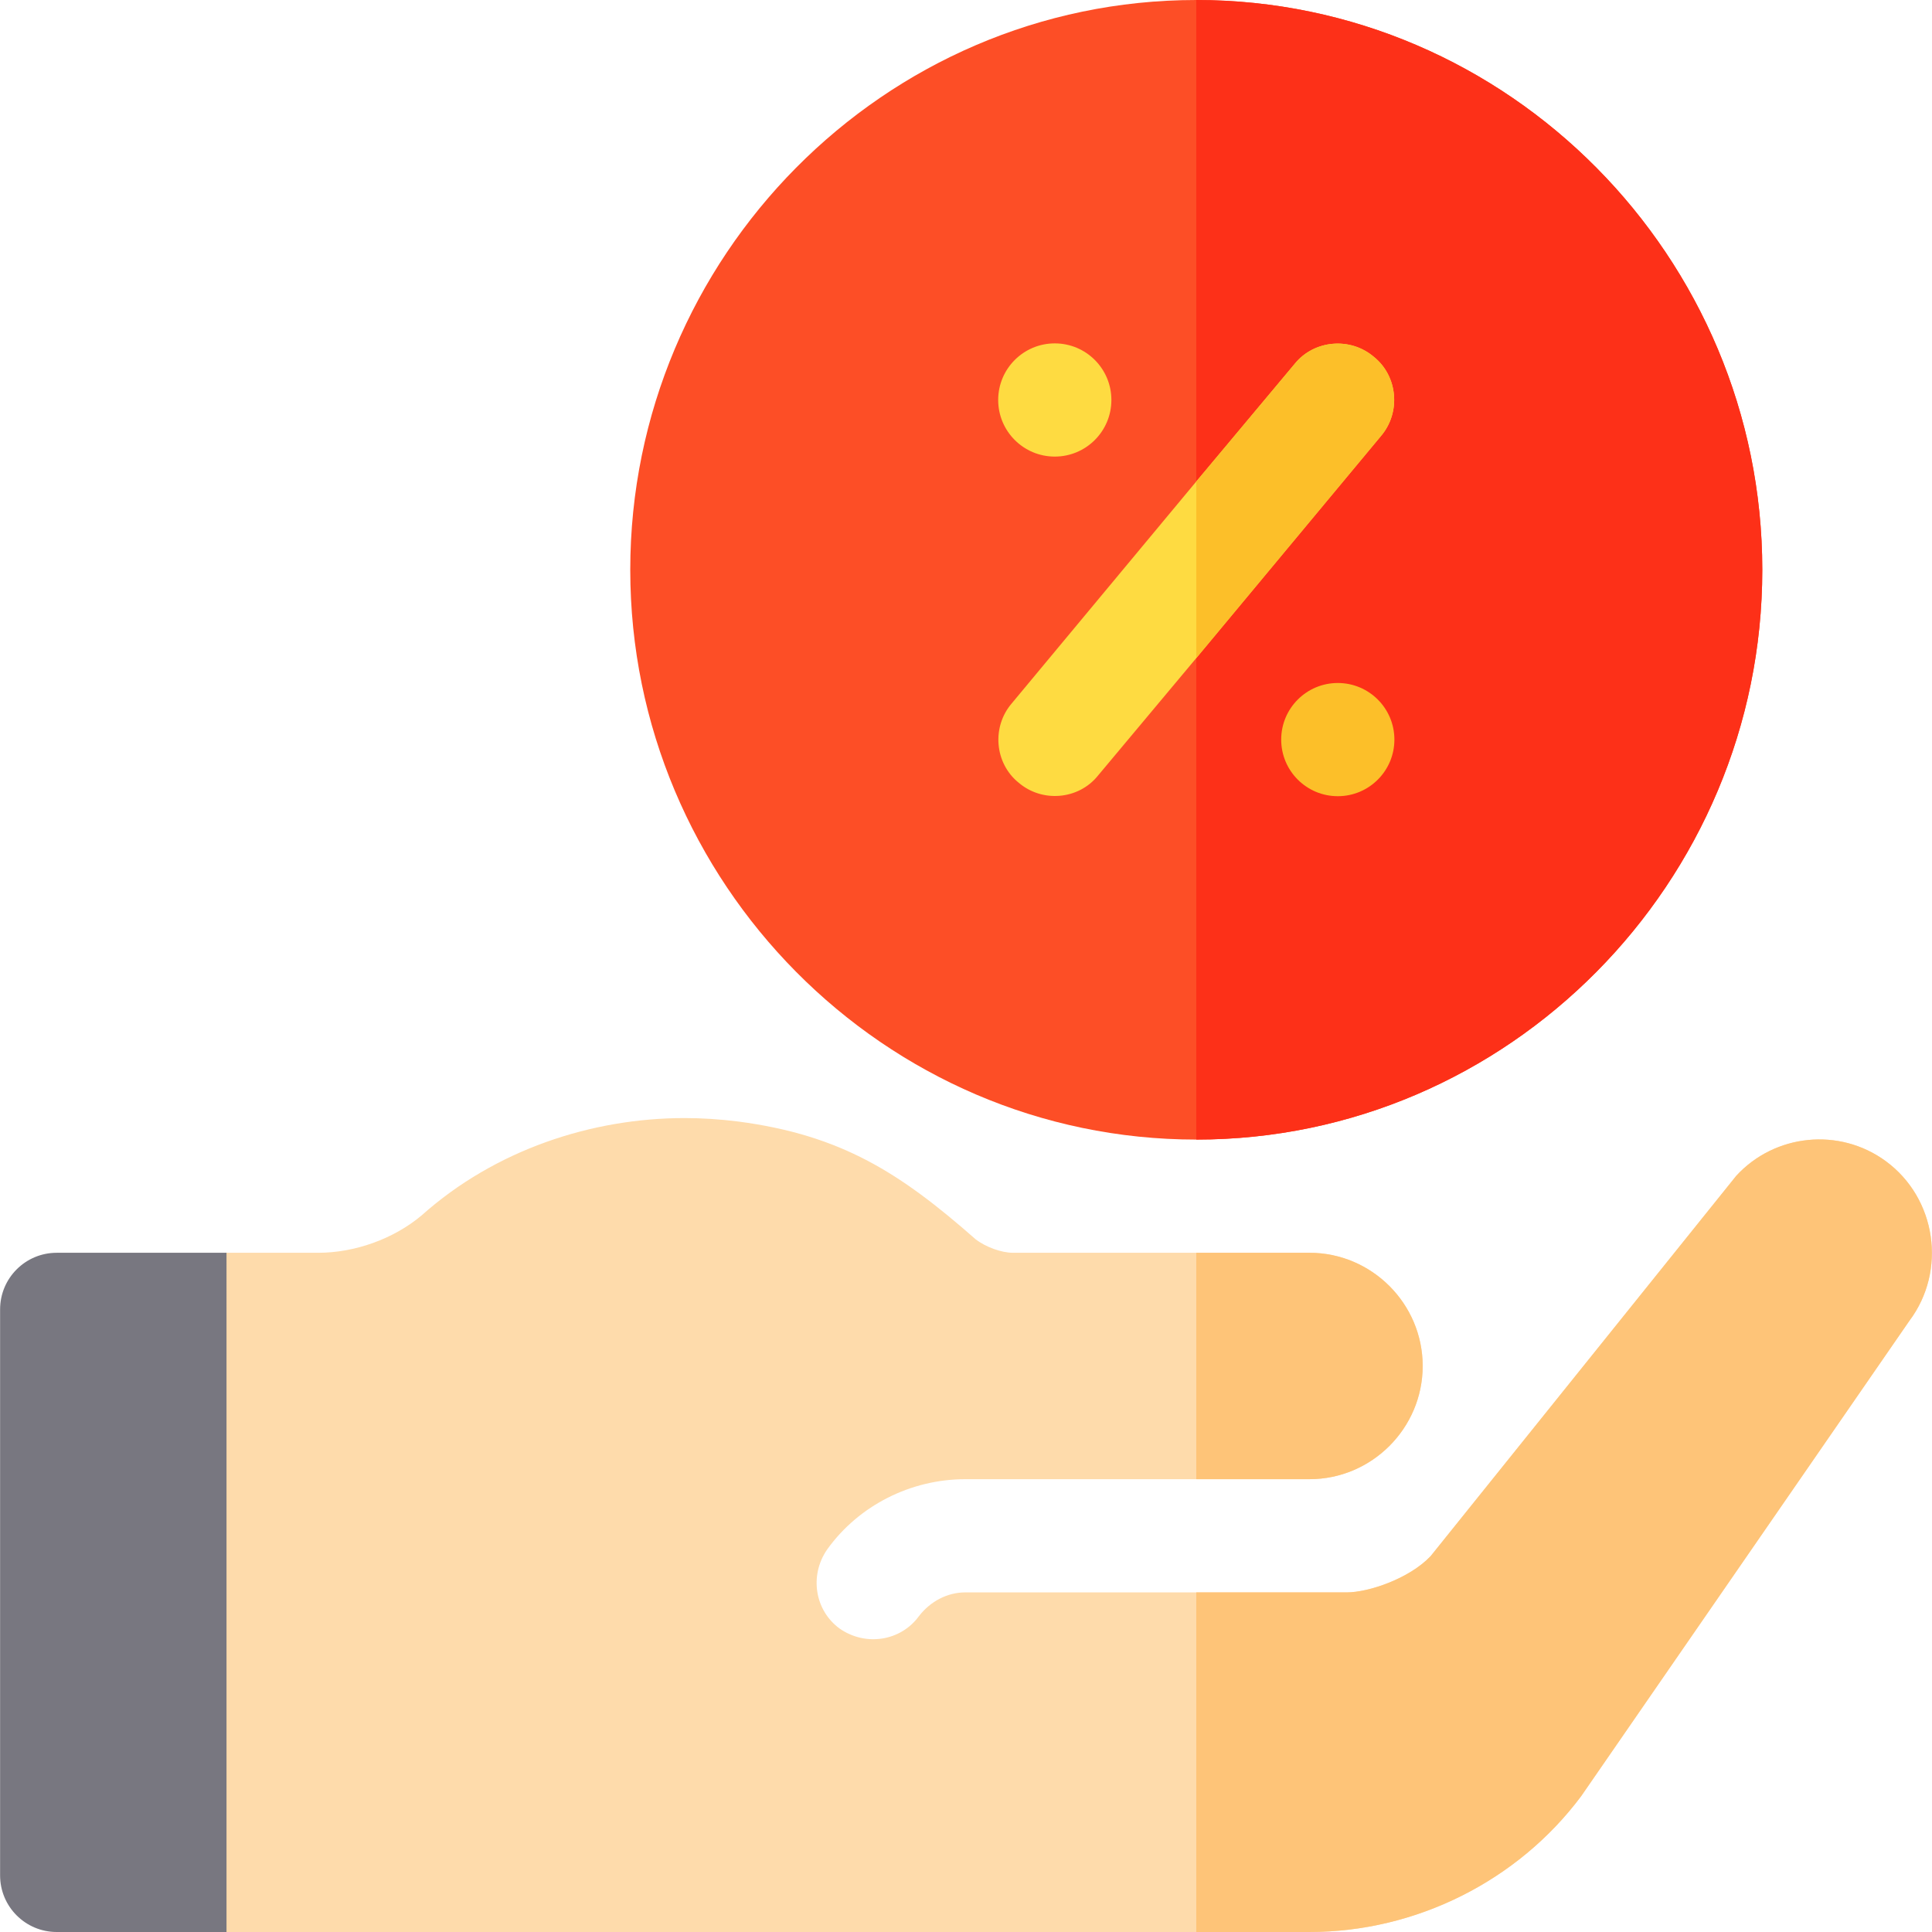 <?xml version="1.0" encoding="iso-8859-1"?>
<!-- Generator: Adobe Illustrator 19.0.0, SVG Export Plug-In . SVG Version: 6.00 Build 0)  -->
<svg version="1.1" id="Capa_1" xmlns="http://www.w3.org/2000/svg" xmlns:xlink="http://www.w3.org/1999/xlink" x="0px" y="0px"
	 viewBox="0 0 512 512" style="enable-background:new 0 0 512 512;" xml:space="preserve">
<path style="fill:#FD4E26;" d="M317.026,0c-82.8,0-150,68.2-150,151s67.2,151,150,151s150-68.2,150-151S399.826,0,317.026,0z"/>
<path style="fill:#FD3018;" d="M467.026,151c0,82.8-67.2,151-150,151V0C399.826,0,467.026,68.2,467.026,151z"/>
<path style="fill:#FEDBAB;" d="M506.026,349.999l-86.999,126c-16.8,22.5-43.801,36-72.001,36h-287l-15-15v-152.7l15-12.299h24.3
	c9.6,0,19.9-3.6,27.4-9.901c19.501-17.399,45.099-25.8,69.699-25.8c4.501,0,9.3,0.3,14.101,0.901
	c27.599,3.6,43.2,13.799,62.999,31.199c2.701,2.1,6.901,3.6,9.901,3.6h78.6c16.5,0,30,13.5,30,30s-13.5,30-30,30h-91.199
	c-14.401,0-28.2,6.899-36.601,18.6c-4.799,6.899-3.3,16.199,3.3,21c6.901,4.799,16.201,3.3,21-3.3c3.001-3.9,7.5-6.301,12.301-6.301
	h101.1c5.7,0,16.5-3.6,22.2-9.6l81-100.8c10.199-11.1,27.299-12.9,39.6-3.9C513.225,317.601,515.926,336.799,506.026,349.999z"/>
<path style="fill:#787780;" d="M60.026,512h-45c-8.284,0-15-6.716-15-15V347c0-8.284,6.716-15,15-15h45V512z"/>
<circle style="fill:#FEDB41;" cx="279.53" cy="106" r="15"/>
<circle style="fill:#FCBF29;" cx="354.53" cy="196" r="15"/>
<path style="fill:#FEDB41;" d="M365.926,115.6l-48.9,58.801l-26.1,31.199c-5.099,6.301-14.7,7.2-21,1.8
	c-6.301-5.099-7.2-14.7-1.8-21l48.9-58.801l26.1-31.199c5.099-6.301,14.7-7.2,21-1.8C370.427,99.699,371.326,109.3,365.926,115.6z"
	/>
<path style="fill:#FCBF29;" d="M365.926,115.6l-48.9,58.801v-46.802l26.1-31.199c5.099-6.301,14.7-7.2,21-1.8
	C370.427,99.699,371.326,109.3,365.926,115.6z"/>
<g>
	<path style="fill:#FEC478;" d="M347.026,392h-30v-60h30c16.5,0,30,13.5,30,30S363.526,392,347.026,392z"/>
	<path style="fill:#FEC478;" d="M506.026,349.999l-86.999,126c-16.8,22.5-43.801,36-72.001,36h-30v-90h39.901
		c5.7,0,16.5-3.6,22.2-9.6l81-100.8c10.199-11.1,27.299-12.9,39.6-3.9C513.225,317.601,515.926,336.799,506.026,349.999z"/>
</g>
<g>
</g>
<g>
</g>
<g>
</g>
<g>
</g>
<g>
</g>
<g>
</g>
<g>
</g>
<g>
</g>
<g>
</g>
<g>
</g>
<g>
</g>
<g>
</g>
<g>
</g>
<g>
</g>
<g>
</g>
</svg>
